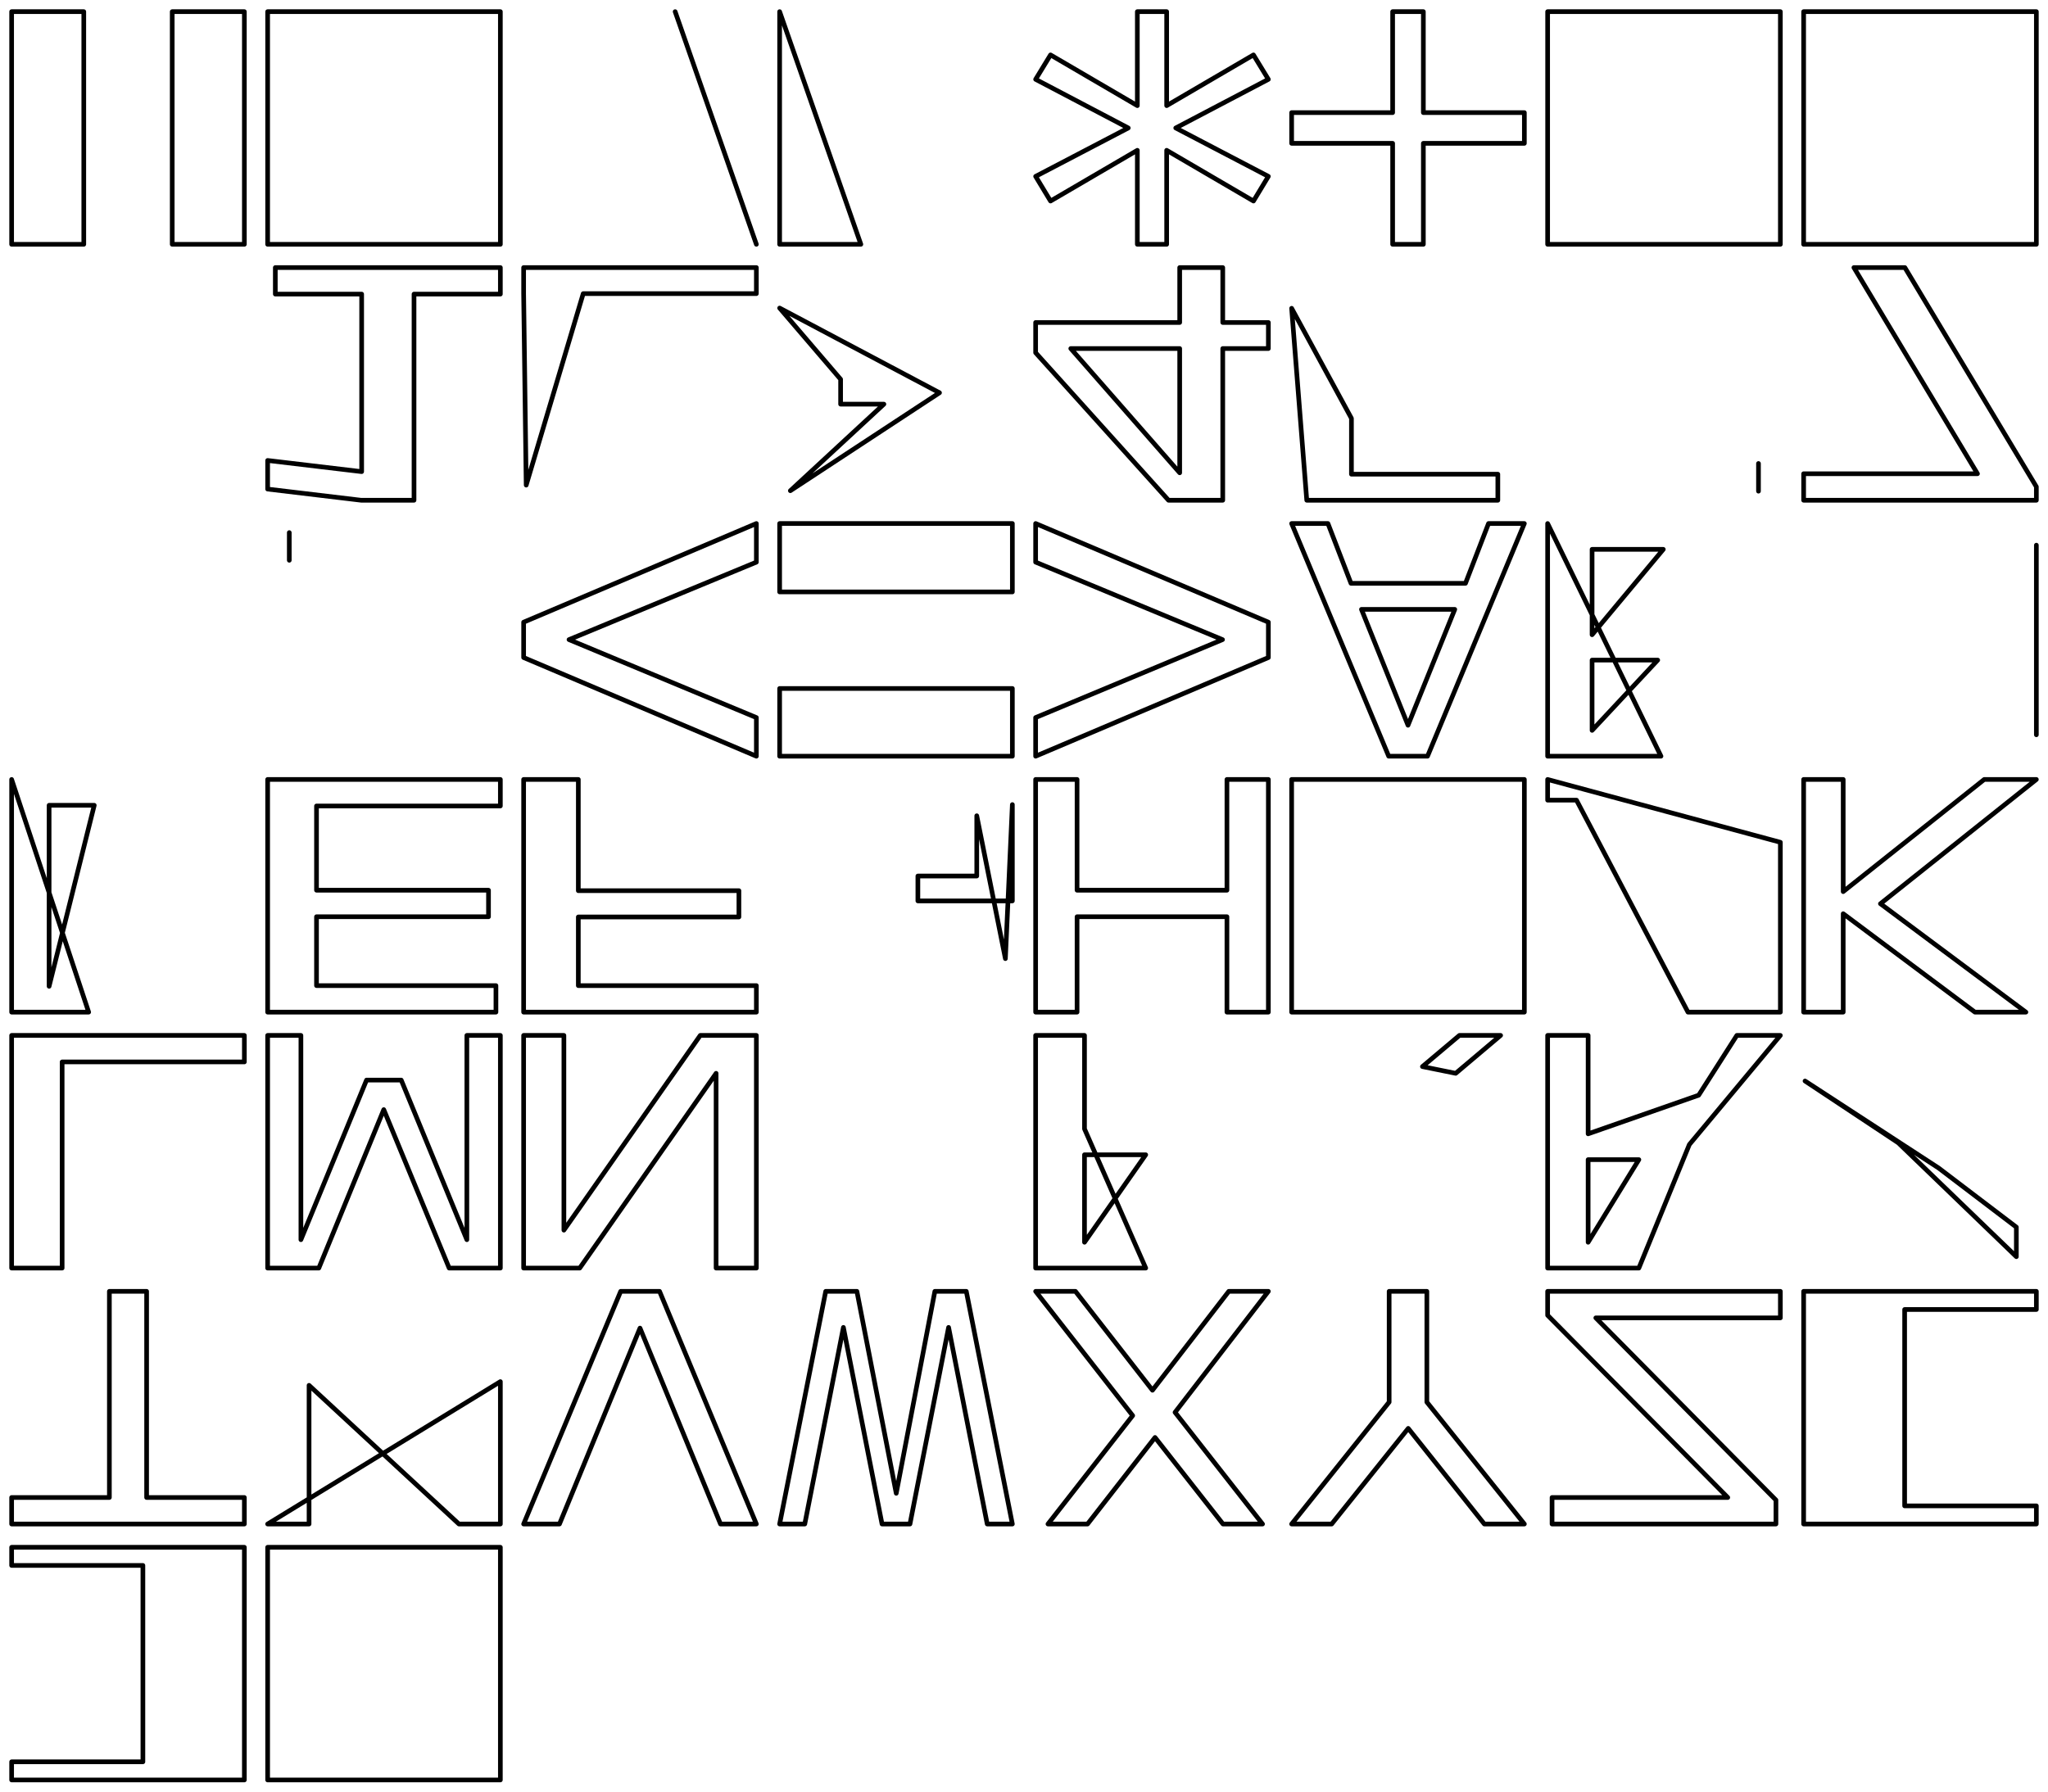 <svg viewBox="0 0 8.800 7.700" xmlns="http://www.w3.org/2000/svg">
<rect width="8.800" height="7.700" fill="white" />
  <path d="M0.310 1.000L0.310 0.000L0.000 0.000L0.000 1.000ZM1.000 1.000L1.000 0.000L0.690 0.000L0.690 1.000Z" transform="translate(0.050, 0.050)" stroke="black" stroke-width="0.02" fill="none" stroke-linecap="round" stroke-linejoin="round" />
  <path d="M1.000 1.000L1.000 0.000L0.000 0.000L0.000 1.000Z" transform="translate(1.150, 0.050)" stroke="black" stroke-width="0.02" fill="none" stroke-linecap="round" stroke-linejoin="round" />
  <path d="M1.000 1.000L0.651 0.000Z" transform="translate(2.250, 0.050)" stroke="black" stroke-width="0.02" fill="none" stroke-linecap="round" stroke-linejoin="round" />
  <path d="M0.000 1.000L0.349 1.000L0.000 0.000Z" transform="translate(3.350, 0.050)" stroke="black" stroke-width="0.02" fill="none" stroke-linecap="round" stroke-linejoin="round" />
  <path d="M1.000 0.708L0.602 0.500L1.000 0.291L0.936 0.186L0.563 0.404L0.563 0.000L0.437 0.000L0.437 0.404L0.064 0.186L0.000 0.291L0.398 0.500L0.000 0.708L0.064 0.814L0.437 0.596L0.437 1.000L0.563 1.000L0.563 0.596L0.936 0.814Z" transform="translate(4.450, 0.050)" stroke="black" stroke-width="0.02" fill="none" stroke-linecap="round" stroke-linejoin="round" />
  <path d="M0.566 1.000L0.566 0.566L1.000 0.566L1.000 0.434L0.566 0.434L0.566 0.000L0.434 0.000L0.434 0.434L0.000 0.434L0.000 0.566L0.434 0.566L0.434 1.000Z" transform="translate(5.550, 0.050)" stroke="black" stroke-width="0.02" fill="none" stroke-linecap="round" stroke-linejoin="round" />
  <path d="M0.000 1.000L1.000 1.000L1.000 0.000L0.000 0.000Z" transform="translate(6.650, 0.050)" stroke="black" stroke-width="0.02" fill="none" stroke-linecap="round" stroke-linejoin="round" />
  <path d="M0.000 1.000L1.000 1.000L1.000 0.000L0.000 0.000Z" transform="translate(7.750, 0.050)" stroke="black" stroke-width="0.02" fill="none" stroke-linecap="round" stroke-linejoin="round" />
  <path d="M0.500 0.897ZM0.500 1.000Z" transform="translate(0.050, 1.150)" stroke="black" stroke-width="0.02" fill="none" stroke-linecap="round" stroke-linejoin="round" />
  <path d="M0.033 0.114L0.404 0.114L0.404 0.877L0.000 0.829L0.000 0.952L0.402 1.000L0.629 1.000L0.629 0.114L1.000 0.114L1.000 0.000L0.033 0.000Z" transform="translate(1.150, 1.150)" stroke="black" stroke-width="0.02" fill="none" stroke-linecap="round" stroke-linejoin="round" />
  <path d="M0.256 0.112L1.000 0.112L1.000 0.000L0.000 0.000L0.000 0.112L0.011 0.935Z" transform="translate(2.250, 1.150)" stroke="black" stroke-width="0.02" fill="none" stroke-linecap="round" stroke-linejoin="round" />
  <path d="M0.687 0.538L0.000 0.174L0.262 0.480L0.262 0.587L0.448 0.587L0.046 0.959Z" transform="translate(3.350, 1.150)" stroke="black" stroke-width="0.02" fill="none" stroke-linecap="round" stroke-linejoin="round" />
  <path d="M0.619 0.882L0.151 0.348L0.619 0.348ZM0.571 1.000L0.804 1.000L0.804 0.348L1.000 0.348L1.000 0.236L0.804 0.236L0.804 0.000L0.619 0.000L0.619 0.236L0.000 0.236L0.000 0.366Z" transform="translate(4.450, 1.150)" stroke="black" stroke-width="0.02" fill="none" stroke-linecap="round" stroke-linejoin="round" />
  <path d="M0.065 1.000L0.886 1.000L0.886 0.888L0.257 0.888L0.257 0.648L0.000 0.175Z" transform="translate(5.550, 1.150)" stroke="black" stroke-width="0.02" fill="none" stroke-linecap="round" stroke-linejoin="round" />
  <path d="M0.517 0.553ZM0.906 0.961L0.906 0.842Z" transform="translate(6.650, 1.150)" stroke="black" stroke-width="0.02" fill="none" stroke-linecap="round" stroke-linejoin="round" />
  <path d="M0.000 1.000L1.000 1.000L1.000 0.942L0.435 0.000L0.216 0.000L0.747 0.886L0.000 0.886Z" transform="translate(7.750, 1.150)" stroke="black" stroke-width="0.02" fill="none" stroke-linecap="round" stroke-linejoin="round" />
  <path d="M0.500 0.476ZM0.303 0.532ZM0.230 0.738Z" transform="translate(0.050, 2.250)" stroke="black" stroke-width="0.02" fill="none" stroke-linecap="round" stroke-linejoin="round" />
  <path d="M0.093 0.039L0.093 0.158ZM0.483 0.447Z" transform="translate(1.150, 2.250)" stroke="black" stroke-width="0.02" fill="none" stroke-linecap="round" stroke-linejoin="round" />
  <path d="M1.000 0.834L0.195 0.499L1.000 0.166L1.000 0.000L0.000 0.424L0.000 0.576L1.000 1.000Z" transform="translate(2.250, 2.250)" stroke="black" stroke-width="0.02" fill="none" stroke-linecap="round" stroke-linejoin="round" />
  <path d="M0.000 1.000L1.000 1.000L1.000 0.709L0.000 0.709ZM0.000 0.294L1.000 0.294L1.000 0.000L0.000 0.000Z" transform="translate(3.350, 2.250)" stroke="black" stroke-width="0.02" fill="none" stroke-linecap="round" stroke-linejoin="round" />
  <path d="M0.000 0.834L0.000 1.000L1.000 0.576L1.000 0.424L0.000 0.000L0.000 0.166L0.803 0.499Z" transform="translate(4.450, 2.250)" stroke="black" stroke-width="0.02" fill="none" stroke-linecap="round" stroke-linejoin="round" />
  <path d="M0.500 0.867L0.300 0.369L0.701 0.369ZM0.417 1.000L0.584 1.000L1.000 0.000L0.846 0.000L0.747 0.257L0.255 0.257L0.156 0.000L0.000 0.000Z" transform="translate(5.550, 2.250)" stroke="black" stroke-width="0.02" fill="none" stroke-linecap="round" stroke-linejoin="round" />
  <path d="M0.191 0.478L0.191 0.111L0.497 0.111ZM0.191 0.889L0.191 0.587L0.473 0.587ZM0.000 1.000L0.487 1.000L0.000 0.000Z" transform="translate(6.650, 2.250)" stroke="black" stroke-width="0.02" fill="none" stroke-linecap="round" stroke-linejoin="round" />
  <path d="M1.000 0.908L1.000 0.771L1.000 0.093Z" transform="translate(7.750, 2.250)" stroke="black" stroke-width="0.02" fill="none" stroke-linecap="round" stroke-linejoin="round" />
  <path d="M0.161 0.889L0.161 0.111L0.355 0.111ZM0.000 1.000L0.331 1.000L0.000 0.000Z" transform="translate(0.050, 3.350)" stroke="black" stroke-width="0.02" fill="none" stroke-linecap="round" stroke-linejoin="round" />
  <path d="M0.000 1.000L0.981 1.000L0.981 0.886L0.210 0.886L0.210 0.590L0.949 0.590L0.949 0.476L0.210 0.476L0.210 0.114L1.000 0.114L1.000 0.000L0.000 0.000Z" transform="translate(1.150, 3.350)" stroke="black" stroke-width="0.02" fill="none" stroke-linecap="round" stroke-linejoin="round" />
  <path d="M0.000 1.000L1.000 1.000L1.000 0.886L0.235 0.886L0.235 0.591L0.925 0.591L0.925 0.478L0.235 0.478L0.235 0.000L0.000 0.000Z" transform="translate(2.250, 3.350)" stroke="black" stroke-width="0.02" fill="none" stroke-linecap="round" stroke-linejoin="round" />
  <path d="M0.847 0.156L0.847 0.415L0.594 0.415L0.594 0.522L1.000 0.522L1.000 0.108L0.970 0.770Z" transform="translate(3.350, 3.350)" stroke="black" stroke-width="0.02" fill="none" stroke-linecap="round" stroke-linejoin="round" />
  <path d="M0.000 1.000L0.178 1.000L0.178 0.590L0.822 0.590L0.822 1.000L1.000 1.000L1.000 0.000L0.822 0.000L0.822 0.476L0.178 0.476L0.178 0.000L0.000 0.000Z" transform="translate(4.450, 3.350)" stroke="black" stroke-width="0.02" fill="none" stroke-linecap="round" stroke-linejoin="round" />
  <path d="M0.000 1.000L1.000 1.000L1.000 0.000L0.000 0.000Z" transform="translate(5.550, 3.350)" stroke="black" stroke-width="0.02" fill="none" stroke-linecap="round" stroke-linejoin="round" />
  <path d="M0.603 1.000L1.000 1.000L1.000 0.270L0.000 0.000L0.000 0.089L0.124 0.089Z" transform="translate(6.650, 3.350)" stroke="black" stroke-width="0.02" fill="none" stroke-linecap="round" stroke-linejoin="round" />
  <path d="M0.000 1.000L0.170 1.000L0.170 0.577L0.736 1.000L0.955 1.000L0.330 0.534L1.000 0.000L0.776 0.000L0.170 0.482L0.170 0.000L0.000 0.000Z" transform="translate(7.750, 3.350)" stroke="black" stroke-width="0.02" fill="none" stroke-linecap="round" stroke-linejoin="round" />
  <path d="M0.000 1.000L0.217 1.000L0.217 0.114L1.000 0.114L1.000 0.000L0.000 0.000Z" transform="translate(0.050, 4.450)" stroke="black" stroke-width="0.02" fill="none" stroke-linecap="round" stroke-linejoin="round" />
  <path d="M0.000 1.000L0.220 1.000L0.499 0.319L0.780 1.000L1.000 1.000L1.000 0.000L0.856 0.000L0.856 0.878L0.574 0.192L0.425 0.192L0.143 0.878L0.143 0.000L0.000 0.000Z" transform="translate(1.150, 4.450)" stroke="black" stroke-width="0.02" fill="none" stroke-linecap="round" stroke-linejoin="round" />
  <path d="M0.000 1.000L0.241 1.000L0.827 0.163L0.827 1.000L1.000 1.000L1.000 0.000L0.759 0.000L0.173 0.837L0.173 0.000L0.000 0.000Z" transform="translate(2.250, 4.450)" stroke="black" stroke-width="0.02" fill="none" stroke-linecap="round" stroke-linejoin="round" />
  <path d="M0.501 0.894ZM0.501 1.000Z" transform="translate(3.350, 4.450)" stroke="black" stroke-width="0.02" fill="none" stroke-linecap="round" stroke-linejoin="round" />
  <path d="M0.210 0.889L0.210 0.513L0.473 0.513ZM0.000 1.000L0.473 1.000L0.210 0.402L0.210 0.000L0.000 0.000Z" transform="translate(4.450, 4.450)" stroke="black" stroke-width="0.02" fill="none" stroke-linecap="round" stroke-linejoin="round" />
  <path d="M0.501 0.908ZM0.705 0.163L0.898 0.000L0.721 0.000L0.562 0.134Z" transform="translate(5.550, 4.450)" stroke="black" stroke-width="0.02" fill="none" stroke-linecap="round" stroke-linejoin="round" />
  <path d="M0.609 0.469L1.000 0.000L0.813 0.000L0.649 0.257L0.174 0.423L0.174 0.000L0.000 0.000L0.000 1.000L0.392 1.000ZM0.174 0.889L0.174 0.534L0.392 0.534Z" transform="translate(6.650, 4.450)" stroke="black" stroke-width="0.02" fill="none" stroke-linecap="round" stroke-linejoin="round" />
  <path d="M0.914 0.951L0.914 0.824L0.580 0.570L0.006 0.196L0.407 0.462Z" transform="translate(7.750, 4.450)" stroke="black" stroke-width="0.02" fill="none" stroke-linecap="round" stroke-linejoin="round" />
  <path d="M0.000 1.000L1.000 1.000L1.000 0.886L0.580 0.886L0.580 0.000L0.420 0.000L0.420 0.886L0.000 0.886Z" transform="translate(0.050, 5.550)" stroke="black" stroke-width="0.02" fill="none" stroke-linecap="round" stroke-linejoin="round" />
  <path d="M0.000 1.000L0.178 1.000L0.178 0.404L0.822 1.000L1.000 1.000L1.000 0.388Z" transform="translate(1.150, 5.550)" stroke="black" stroke-width="0.02" fill="none" stroke-linecap="round" stroke-linejoin="round" />
  <path d="M0.417 0.000L0.000 1.000L0.154 1.000L0.500 0.158L0.846 1.000L1.000 1.000L0.584 0.000Z" transform="translate(2.250, 5.550)" stroke="black" stroke-width="0.02" fill="none" stroke-linecap="round" stroke-linejoin="round" />
  <path d="M0.000 1.000L0.108 1.000L0.274 0.155L0.440 1.000L0.560 1.000L0.726 0.155L0.892 1.000L1.000 1.000L0.802 0.000L0.667 0.000L0.501 0.868L0.332 0.000L0.198 0.000Z" transform="translate(3.350, 5.550)" stroke="black" stroke-width="0.02" fill="none" stroke-linecap="round" stroke-linejoin="round" />
  <path d="M0.053 1.000L0.223 1.000L0.513 0.628L0.805 1.000L0.975 1.000L0.599 0.520L1.000 0.000L0.830 0.000L0.502 0.425L0.171 0.000L0.000 0.000L0.417 0.534Z" transform="translate(4.450, 5.550)" stroke="black" stroke-width="0.02" fill="none" stroke-linecap="round" stroke-linejoin="round" />
  <path d="M0.000 1.000L0.172 1.000L0.501 0.589L0.828 1.000L1.000 1.000L0.581 0.476L0.581 0.000L0.419 0.000L0.419 0.476Z" transform="translate(5.550, 5.550)" stroke="black" stroke-width="0.02" fill="none" stroke-linecap="round" stroke-linejoin="round" />
  <path d="M0.019 1.000L0.981 1.000L0.981 0.897L0.207 0.114L1.000 0.114L1.000 0.000L0.000 0.000L0.000 0.103L0.774 0.886L0.019 0.886Z" transform="translate(6.650, 5.550)" stroke="black" stroke-width="0.02" fill="none" stroke-linecap="round" stroke-linejoin="round" />
  <path d="M0.000 1.000L1.000 1.000L1.000 0.922L0.434 0.922L0.434 0.078L1.000 0.078L1.000 0.000L0.000 0.000Z" transform="translate(7.750, 5.550)" stroke="black" stroke-width="0.02" fill="none" stroke-linecap="round" stroke-linejoin="round" />
  <path d="M1.000 1.000L1.000 0.000L0.000 0.000L0.000 0.078L0.564 0.078L0.564 0.922L0.000 0.922L0.000 1.000Z" transform="translate(0.050, 6.650)" stroke="black" stroke-width="0.02" fill="none" stroke-linecap="round" stroke-linejoin="round" />
  <path d="M1.000 1.000L1.000 0.000L0.000 0.000L0.000 1.000Z" transform="translate(1.150, 6.650)" stroke="black" stroke-width="0.02" fill="none" stroke-linecap="round" stroke-linejoin="round" />
</svg>
